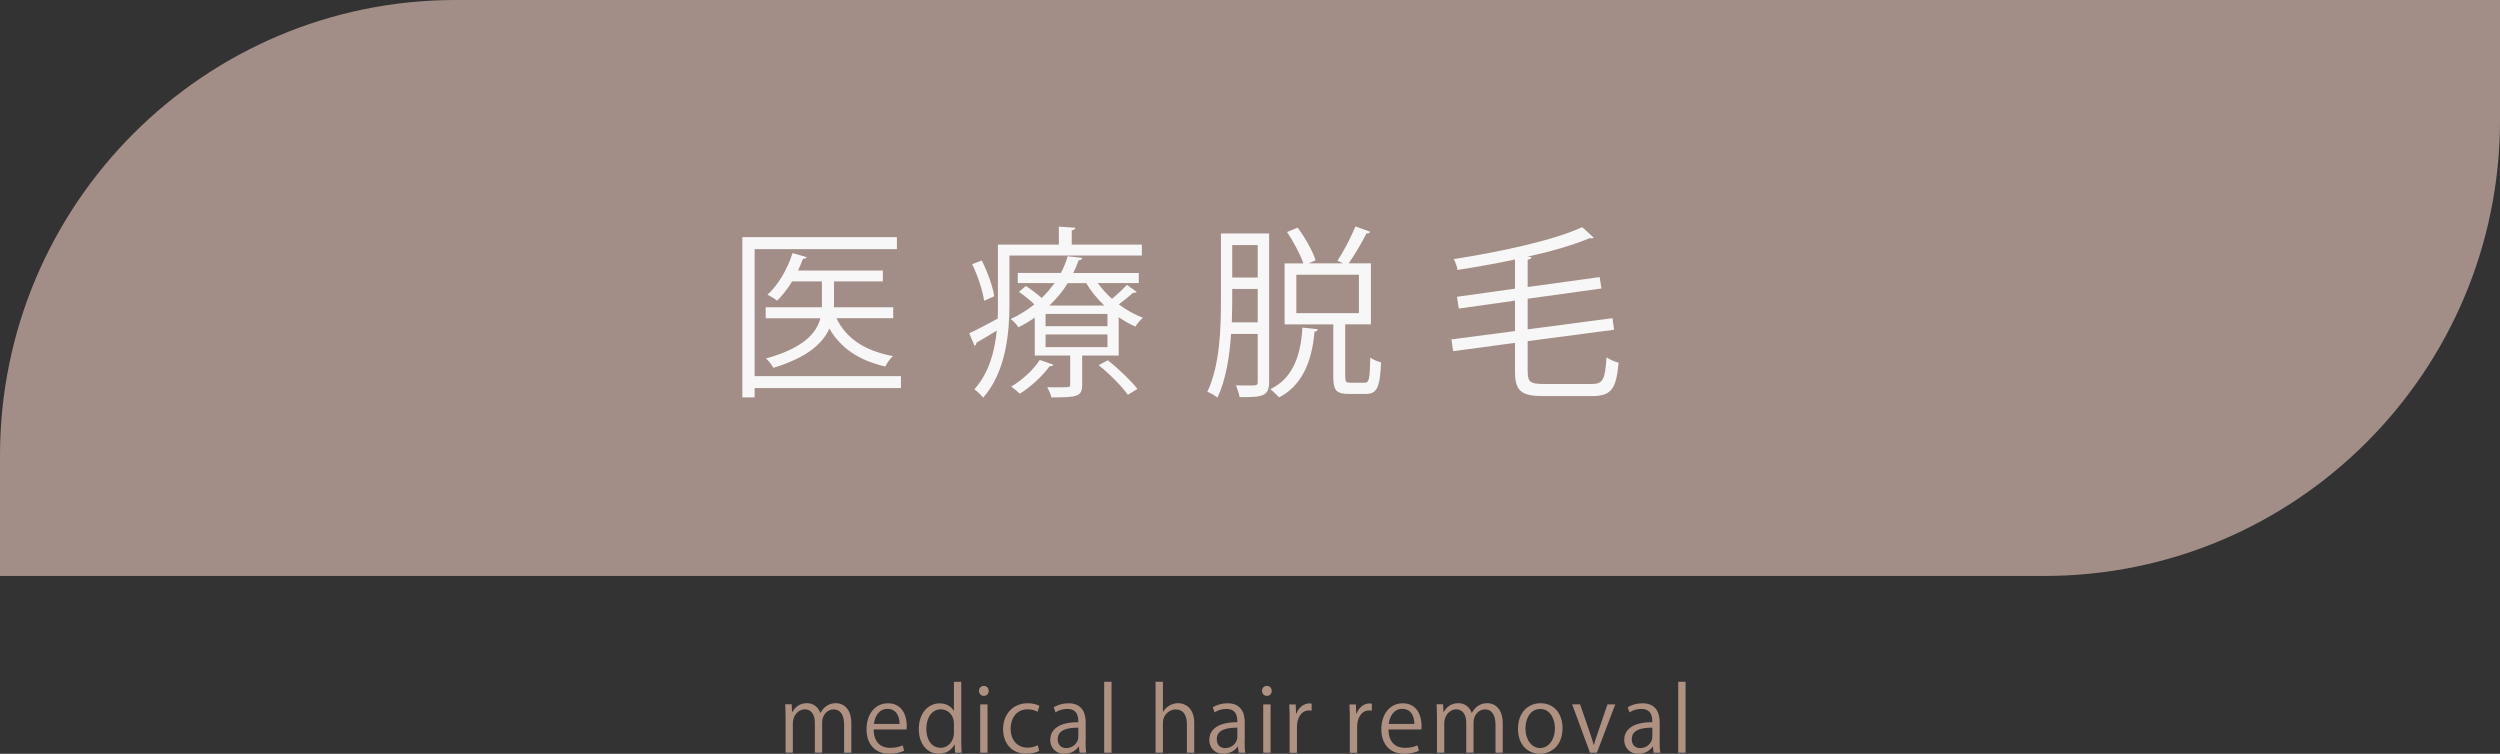 <?xml version="1.0" encoding="UTF-8"?><svg id="_レイヤー_2" xmlns="http://www.w3.org/2000/svg" viewBox="0 0 395 119.1"><rect x="0" y="0" width="395" height="119.1" fill="#333333" stroke="none"/><defs><style>.cls-1{fill:#f7f7f7;}.cls-2{fill:#af9182;}.cls-3{fill:#af9890;opacity:.9;}</style></defs><g id="_レイヤー_1-2"><g><path class="cls-3" d="m72,0h323v19c0,39.74-32.26,72-72,72H0v-19C0,32.26,32.26,0,72,0Z"/><g><path class="cls-1" d="m142.35,59.42v1.89h-23.12v1.48h-1.94v-25.32h24.42v1.89h-22.48v20.07h23.12Zm-1.22-10.88v1.74h-8.96c1.48,3.19,4.55,5.19,8.91,5.98-.43.38-.96,1.13-1.19,1.65-4.12-.93-7.08-2.9-8.85-6-1.02,2.32-3.42,4.55-8.85,6.21-.23-.44-.75-1.13-1.16-1.48,6.03-1.68,7.98-4.06,8.59-6.35h-8.64v-1.74h8.88v-4.09h-4.7c-.72,1.19-1.54,2.23-2.38,3.05-.38-.32-1.04-.7-1.51-.96,1.65-1.48,3.13-3.97,3.95-6.56l2.23.64c-.06.17-.23.26-.58.26-.23.61-.49,1.25-.78,1.86h13.4v1.71h-7.72v4.09h9.37Z"/><path class="cls-1" d="m180.4,40.37h-20.91v7.74c0,4.5-.55,10.65-4.15,14.71-.29-.38-1.01-1.04-1.39-1.31,2.35-2.64,3.22-6.03,3.54-9.28-1.22.75-2.35,1.42-3.22,1.91.03.2-.09.41-.29.49l-.84-1.97c1.19-.55,2.78-1.39,4.5-2.32.03-.78.03-1.51.03-2.23v-9.46h9.63v-2.84l2.61.17c-.03.2-.2.35-.58.41v2.26h11.08v1.71Zm-25.29.78c.93,1.83,1.77,4.18,1.97,5.66-1.19.55-1.39.61-1.59.7-.2-1.51-.99-3.92-1.89-5.77l1.51-.58Zm18.33,3.57c.64.87,1.39,1.74,2.26,2.49.81-.67,1.8-1.6,2.35-2.2l1.54,1.1c-.09.12-.29.17-.55.15-.58.49-1.48,1.25-2.26,1.83,1.19.9,2.49,1.62,3.8,2.12-.41.32-.93.96-1.19,1.39-.9-.38-1.77-.9-2.64-1.48v6.06h-5.77v4.64c0,1.89-.9,1.97-4.87,1.97-.09-.52-.41-1.16-.64-1.62.64.03,1.22.03,1.74.03,1.88,0,1.88-.03,1.88-.44v-4.58h-5.6v-6c-.78.55-1.65,1.07-2.58,1.54-.26-.44-.81-1.02-1.22-1.31,1.42-.67,2.67-1.45,3.74-2.32-.7-.67-1.62-1.42-2.44-1.97l1.1-.93c.81.52,1.77,1.25,2.49,1.89.78-.75,1.45-1.54,2.03-2.35h-5.8v-1.6h6.82c.46-.9.81-1.77,1.07-2.64l2.29.26c-.06.23-.2.38-.58.38-.23.67-.49,1.33-.84,2h10.36v1.6h-6.5Zm-7.02,12.91c-.09.17-.26.26-.58.23-1.16,1.6-3.02,3.28-4.7,4.35-.32-.32-.96-.84-1.36-1.13,1.62-.96,3.45-2.55,4.5-4.21l2.15.75Zm8.56-6.09v-1.94h-9.78v1.94h9.78Zm0,3.31v-2h-9.78v2h9.78Zm-6.27-10.12c-.75,1.22-1.71,2.41-2.9,3.54h8.67c-1.13-1.07-2.12-2.29-2.87-3.54h-2.9Zm9.49,17.64c-.93-1.31-2.9-3.31-4.61-4.67l1.45-.78c1.68,1.33,3.68,3.25,4.67,4.53l-1.51.93Z"/><path class="cls-1" d="m200.52,36.89v23.47c0,2.2-.96,2.44-4.67,2.38-.06-.49-.35-1.33-.58-1.86.7.03,1.33.03,1.83.03,1.45,0,1.62,0,1.62-.55v-7.6h-4.21c-.23,3.51-.81,7.22-2.15,10.07-.35-.32-1.13-.75-1.6-.93,2-4.18,2.15-10.09,2.15-14.42v-10.59h7.6Zm-5.83,10.56c0,1.07-.03,2.26-.06,3.48h4.09v-5.28h-4.03v1.8Zm4.03-8.73h-4.03v5.13h4.03v-5.13Zm9.49,13.31c-.03.2-.17.32-.52.38-.41,4.96-2.12,8.59-5.6,10.38-.35-.38-.96-.99-1.36-1.31,3.31-1.6,4.79-4.9,5.05-9.72l2.44.26Zm4.35,7.57c0,.75.12.87.81.87h2.26c.67,0,.81-.52.87-3.97.41.32,1.19.64,1.71.75-.17,4-.67,4.99-2.38,4.99h-2.73c-1.97,0-2.44-.58-2.44-2.64v-8.35h-7.69v-9.63h2.96c-.49-1.45-1.57-3.45-2.58-4.96l1.68-.7c1.19,1.6,2.38,3.74,2.84,5.16l-1.1.49h5.45l-.9-.41c.96-1.45,2.18-3.8,2.84-5.42l2.35.84c-.09.17-.32.29-.61.26-.7,1.39-1.83,3.34-2.81,4.73h3.51v9.63h-4.06v8.35Zm-7.74-16.19v6.06h9.89v-6.06h-9.89Z"/><path class="cls-1" d="m241.38,58.76c0,1.57.41,1.91,2.5,1.91h7.63c1.8,0,2.09-.78,2.32-4.21.49.35,1.3.7,1.91.84-.38,4-1.04,5.28-4.18,5.28h-7.75c-3.42,0-4.44-.78-4.44-3.86v-4.55l-9.78,1.31-.26-1.86,10.04-1.31v-4.81l-8.88,1.25-.29-1.86,9.17-1.28v-4.61c-2.99.64-6.12,1.19-9.08,1.65-.06-.49-.35-1.28-.61-1.71,7.4-1.16,15.81-2.96,20.3-5.05l1.83,1.65c-.09.09-.2.12-.38.12-.09,0-.17,0-.26-.03-2.55,1.07-6.03,2.09-9.86,2.93l.67.06c-.03.2-.2.35-.61.41v4.32l11.37-1.57.29,1.8-11.66,1.62v4.84l13.4-1.77.26,1.83-13.66,1.8v4.84Z"/></g><g><path class="cls-2" d="m134.52,118.93h-1.15v-4.41c0-1.48-.53-2.44-1.68-2.44-.94,0-1.79.88-1.79,2.04v4.8h-1.15v-4.71c0-1.22-.52-2.14-1.6-2.14-1,0-1.88.98-1.88,2.17v4.68h-1.15v-5.67c0-.78-.03-1.34-.06-1.98h1.02l.07,1.23h.04c.42-.74,1.12-1.4,2.33-1.4.99,0,1.76.62,2.09,1.53h.03c.5-.91,1.27-1.53,2.45-1.53.94,0,2.42.6,2.42,3.22v4.59Z"/><path class="cls-2" d="m142.87,118.61c-.43.21-1.23.48-2.4.48-2.23,0-3.56-1.57-3.56-3.85,0-2.4,1.34-4.12,3.4-4.12,2.35,0,2.96,2.16,2.96,3.49,0,.27-.01.46-.03.64h-5.2c.01,2.12,1.22,2.91,2.59,2.91.95,0,1.53-.2,2-.39l.22.84Zm-.74-4.23c.01-1.04-.42-2.38-1.92-2.38-1.4,0-2.02,1.33-2.13,2.38h4.05Z"/><path class="cls-2" d="m151.88,117.04c0,.62.03,1.37.06,1.89h-1.04l-.06-1.3h-.04c-.39.8-1.26,1.47-2.49,1.47-1.76,0-3.14-1.53-3.14-3.88,0-2.58,1.51-4.09,3.29-4.09,1.12,0,1.88.55,2.23,1.18h.03v-4.58h1.16v9.31Zm-1.16-2.69c0-1.53-1.08-2.28-2.06-2.28-1.44,0-2.3,1.34-2.3,3.1,0,1.61.76,2.98,2.26,2.98,1.26,0,2.1-1.11,2.1-2.33v-1.47Z"/><path class="cls-2" d="m155.44,109.95c-.45,0-.76-.35-.76-.8s.32-.78.77-.78.76.35.76.78c0,.49-.32.8-.77.8Zm.59,8.98h-1.16v-7.63h1.16v7.63Z"/><path class="cls-2" d="m164.19,118.65c-.34.17-1.09.43-2.07.43-2.19,0-3.63-1.56-3.63-3.89s1.55-4.08,3.91-4.08c.85,0,1.54.25,1.83.41l-.29.94c-.32-.18-.83-.39-1.57-.39-1.77,0-2.69,1.42-2.69,3.05,0,1.85,1.11,3.01,2.65,3.01.76,0,1.27-.21,1.65-.38l.21.9Z"/><path class="cls-2" d="m171.52,117.11c0,.63.01,1.29.11,1.82h-1.06l-.11-.98h-.04c-.39.6-1.18,1.15-2.25,1.15-1.46,0-2.23-1.06-2.23-2.17,0-1.83,1.6-2.83,4.43-2.82,0-.64,0-2.1-1.74-2.1-.66,0-1.34.18-1.86.55l-.28-.8c.62-.41,1.47-.64,2.33-.64,2.16,0,2.72,1.53,2.72,3.04v2.96Zm-1.15-2.14c-1.44,0-3.25.21-3.25,1.82,0,.98.62,1.41,1.32,1.41,1.13,0,1.93-.87,1.93-1.79v-1.44Z"/><path class="cls-2" d="m175.62,118.93h-1.16v-11.21h1.16v11.21Z"/><path class="cls-2" d="m188.69,118.93h-1.16v-4.51c0-1.25-.45-2.33-1.77-2.33-.9,0-2.02.74-2.02,2.14v4.69h-1.16v-11.21h1.16v4.75h.03c.5-.84,1.43-1.36,2.37-1.36s2.55.57,2.55,3.17v4.65Z"/><path class="cls-2" d="m196.65,117.11c0,.63.01,1.29.11,1.82h-1.06l-.11-.98h-.04c-.39.6-1.18,1.15-2.25,1.15-1.46,0-2.23-1.06-2.23-2.17,0-1.83,1.6-2.83,4.43-2.82,0-.64,0-2.1-1.74-2.1-.66,0-1.34.18-1.86.55l-.28-.8c.62-.41,1.47-.64,2.33-.64,2.16,0,2.72,1.53,2.72,3.04v2.96Zm-1.15-2.14c-1.44,0-3.25.21-3.25,1.82,0,.98.62,1.41,1.32,1.41,1.13,0,1.93-.87,1.93-1.79v-1.44Z"/><path class="cls-2" d="m200.16,109.95c-.45,0-.76-.35-.76-.8s.32-.78.77-.78.76.35.76.78c0,.49-.32.8-.77.8Zm.59,8.98h-1.16v-7.63h1.16v7.63Z"/><path class="cls-2" d="m207.24,112.28c-.13-.01-.25-.03-.42-.03-1.26,0-1.9,1.25-1.9,2.54v4.15h-1.16v-5.35c0-.81-.01-1.55-.06-2.28h1.02l.06,1.47h.04c.34-.95,1.13-1.64,2.07-1.64.13,0,.22.03.35.04v1.11Z"/><path class="cls-2" d="m216.75,112.28c-.13-.01-.25-.03-.42-.03-1.26,0-1.9,1.25-1.9,2.54v4.15h-1.16v-5.35c0-.81-.01-1.55-.06-2.28h1.02l.06,1.47h.04c.34-.95,1.13-1.64,2.07-1.64.13,0,.22.03.35.04v1.11Z"/><path class="cls-2" d="m224.21,118.61c-.43.21-1.23.48-2.4.48-2.23,0-3.56-1.57-3.56-3.85,0-2.4,1.34-4.12,3.4-4.12,2.35,0,2.96,2.16,2.96,3.49,0,.27-.01.46-.03.64h-5.2c.01,2.12,1.22,2.91,2.59,2.91.95,0,1.53-.2,2-.39l.22.84Zm-.74-4.23c.01-1.04-.42-2.38-1.92-2.38-1.4,0-2.02,1.33-2.13,2.38h4.05Z"/><path class="cls-2" d="m237.44,118.93h-1.15v-4.41c0-1.48-.53-2.44-1.68-2.44-.94,0-1.79.88-1.79,2.04v4.8h-1.15v-4.71c0-1.22-.52-2.14-1.6-2.14-.99,0-1.88.98-1.88,2.17v4.68h-1.15v-5.67c0-.78-.03-1.34-.06-1.98h1.02l.07,1.23h.04c.42-.74,1.12-1.4,2.33-1.4.99,0,1.76.62,2.09,1.53h.03c.5-.91,1.27-1.53,2.45-1.53.94,0,2.42.6,2.42,3.22v4.59Z"/><path class="cls-2" d="m246.88,115.05c0,2.84-1.88,4.05-3.57,4.05-1.96,0-3.47-1.47-3.47-3.94,0-2.61,1.62-4.05,3.57-4.05,2.09,0,3.47,1.6,3.47,3.94Zm-3.52-3.03c-1.65,0-2.34,1.62-2.34,3.1,0,1.69.94,3.07,2.31,3.07s2.35-1.37,2.35-3.1c0-1.36-.66-3.07-2.33-3.07Z"/><path class="cls-2" d="m255.21,111.3l-2.9,7.63h-1.09l-2.82-7.65h1.25l1.53,4.44c.24.69.45,1.33.62,1.96h.04c.17-.63.39-1.27.63-1.96l1.51-4.43h1.23Z"/><path class="cls-2" d="m262.22,117.11c0,.63.01,1.29.11,1.82h-1.06l-.11-.98h-.04c-.39.6-1.18,1.15-2.26,1.15-1.46,0-2.23-1.06-2.23-2.17,0-1.83,1.6-2.83,4.43-2.82,0-.64,0-2.1-1.74-2.1-.66,0-1.34.18-1.86.55l-.28-.8c.62-.41,1.47-.64,2.33-.64,2.16,0,2.72,1.53,2.72,3.04v2.96Zm-1.15-2.14c-1.44,0-3.25.21-3.25,1.82,0,.98.62,1.41,1.32,1.41,1.13,0,1.93-.87,1.93-1.79v-1.44Z"/><path class="cls-2" d="m266.32,118.93h-1.16v-11.21h1.16v11.21Z"/></g></g></g></svg>